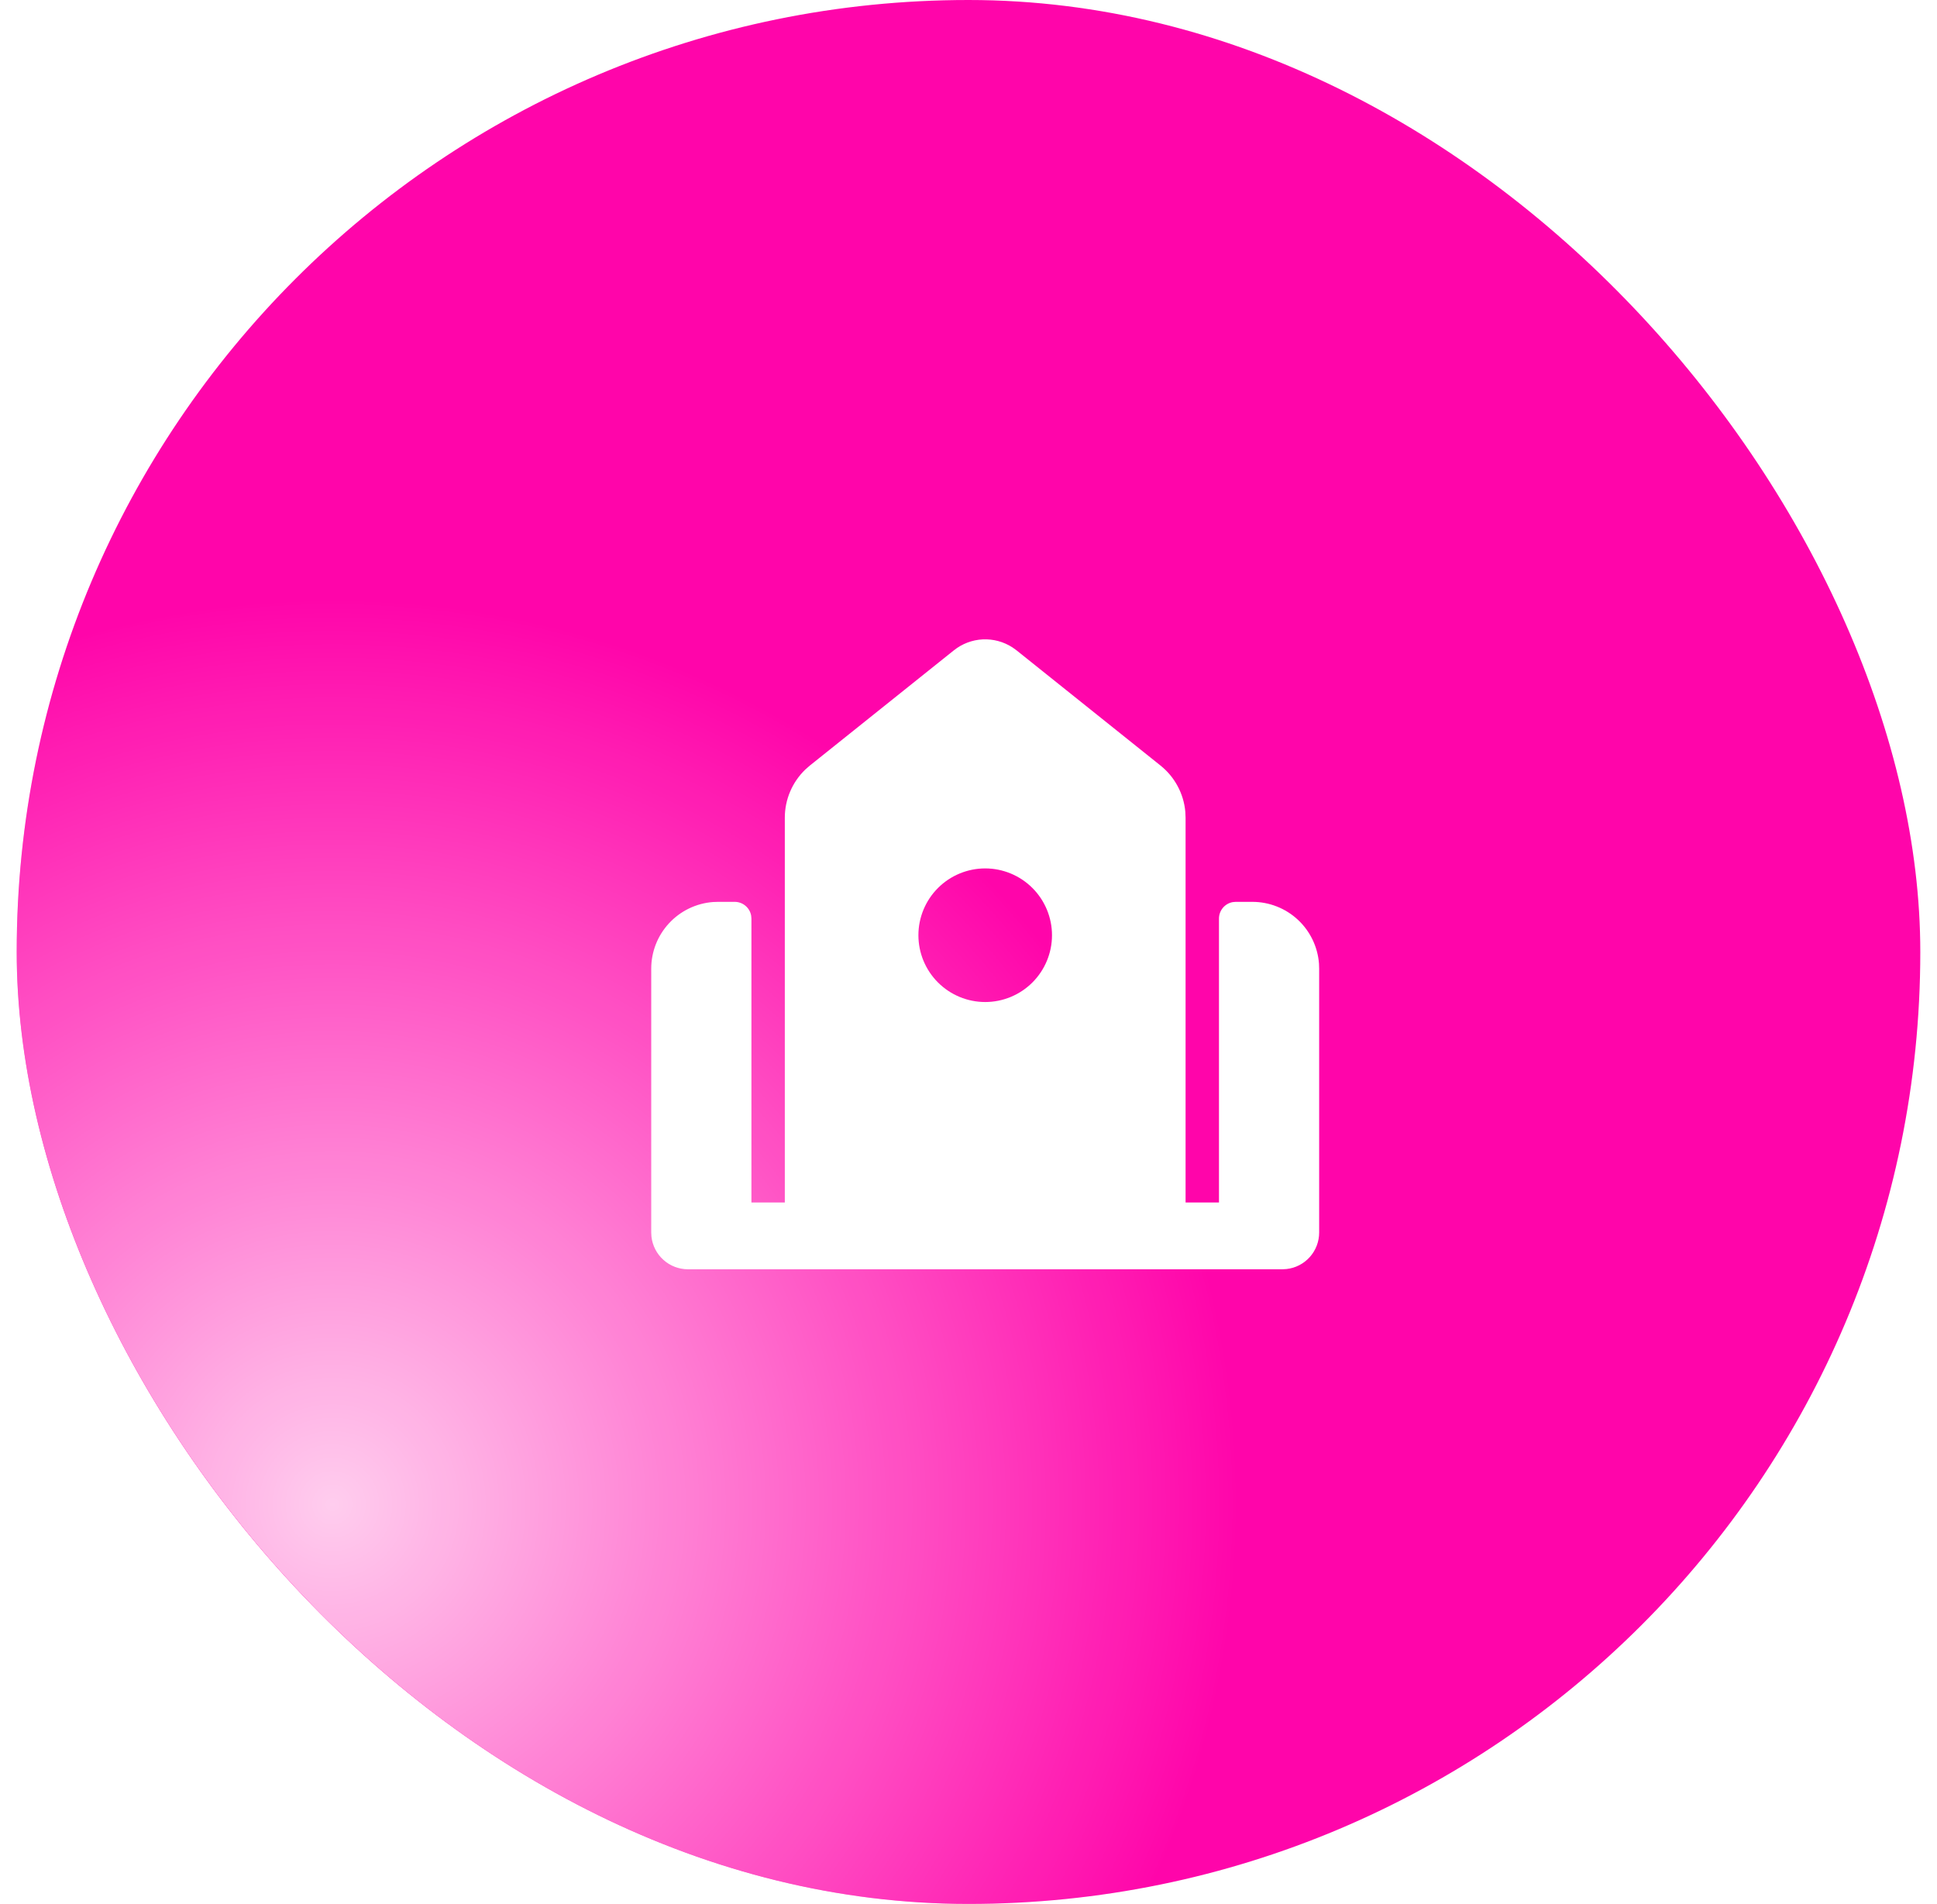 <svg width="58" height="57" viewBox="0 0 58 57" fill="none" xmlns="http://www.w3.org/2000/svg">
<g clip-path="url(#clip0_1018_8196)">
<rect x="0.5" width="57" height="57" rx="28.5" fill="#FF05AA"/>
<g filter="url(#filter0_f_1018_8196)">
<circle cx="10" cy="45" r="27" fill="url(#paint0_radial_1018_8196)" fill-opacity="0.8"/>
</g>
<g clip-path="url(#clip1_1018_8196)">
<path fill-rule="evenodd" clip-rule="evenodd" d="M28.563 19.469C28.809 19.272 29.111 19.158 29.425 19.142C29.74 19.127 30.052 19.211 30.316 19.382L30.437 19.469L34.749 22.919C34.959 23.087 35.134 23.296 35.261 23.533C35.389 23.77 35.468 24.031 35.492 24.299L35.5 24.48V36H36.5V27.5C36.5 27.383 36.541 27.27 36.616 27.18C36.691 27.09 36.795 27.029 36.91 27.008L37 27H37.5C38.005 27 38.491 27.191 38.861 27.534C39.23 27.877 39.457 28.347 39.495 28.85L39.5 29V36.9C39.5 37.171 39.4 37.432 39.219 37.634C39.038 37.836 38.789 37.964 38.52 37.993L38.4 38H20.6C20.329 38 20.067 37.9 19.866 37.719C19.664 37.539 19.536 37.29 19.506 37.02L19.5 36.9V29C19.5 28.496 19.69 28.01 20.034 27.64C20.377 27.27 20.847 27.043 21.35 27.005L21.5 27H22C22.117 27 22.23 27.041 22.32 27.116C22.41 27.191 22.471 27.295 22.492 27.41L22.5 27.5V36H23.5V24.48C23.5 24.211 23.554 23.944 23.66 23.697C23.765 23.449 23.92 23.225 24.114 23.038L24.251 22.918L28.563 19.469ZM29.5 25.999C28.97 25.999 28.461 26.21 28.086 26.585C27.711 26.96 27.5 27.469 27.5 27.999C27.5 28.53 27.711 29.038 28.086 29.413C28.461 29.788 28.97 29.999 29.5 29.999C30.03 29.999 30.539 29.788 30.914 29.413C31.289 29.038 31.5 28.53 31.5 27.999C31.5 27.469 31.289 26.96 30.914 26.585C30.539 26.21 30.03 25.999 29.5 25.999Z" fill="white"/>
</g>
<g filter="url(#filter1_f_1018_8196)">
<rect x="-6.801" y="-50" width="8" height="67.876" transform="rotate(32.729 -6.801 -50)" fill="#FAFAFA"/>
</g>
</g>
<defs>
<filter id="filter0_f_1018_8196" x="-49" y="-14" width="118" height="118" filterUnits="userSpaceOnUse" color-interpolation-filters="sRGB">
<feFlood flood-opacity="0" result="BackgroundImageFix"/>
<feBlend mode="normal" in="SourceGraphic" in2="BackgroundImageFix" result="shape"/>
<feGaussianBlur stdDeviation="16" result="effect1_foregroundBlur_1018_8196"/>
</filter>
<filter id="filter1_f_1018_8196" x="-55.499" y="-62" width="67.429" height="85.425" filterUnits="userSpaceOnUse" color-interpolation-filters="sRGB">
<feFlood flood-opacity="0" result="BackgroundImageFix"/>
<feBlend mode="normal" in="SourceGraphic" in2="BackgroundImageFix" result="shape"/>
<feGaussianBlur stdDeviation="6" result="effect1_foregroundBlur_1018_8196"/>
</filter>
<radialGradient id="paint0_radial_1018_8196" cx="0" cy="0" r="1" gradientUnits="userSpaceOnUse" gradientTransform="translate(10 45) rotate(90) scale(27)">
<stop stop-color="white"/>
<stop offset="1" stop-color="white" stop-opacity="0"/>
</radialGradient>
<clipPath id="clip0_1018_8196">
<rect x="0.5" width="57" height="57" rx="28.5" fill="white"/>
</clipPath>
<clipPath id="clip1_1018_8196">
<rect width="24" height="24" fill="white" transform="translate(17.5 17)"/>
</clipPath>
</defs>
</svg>
